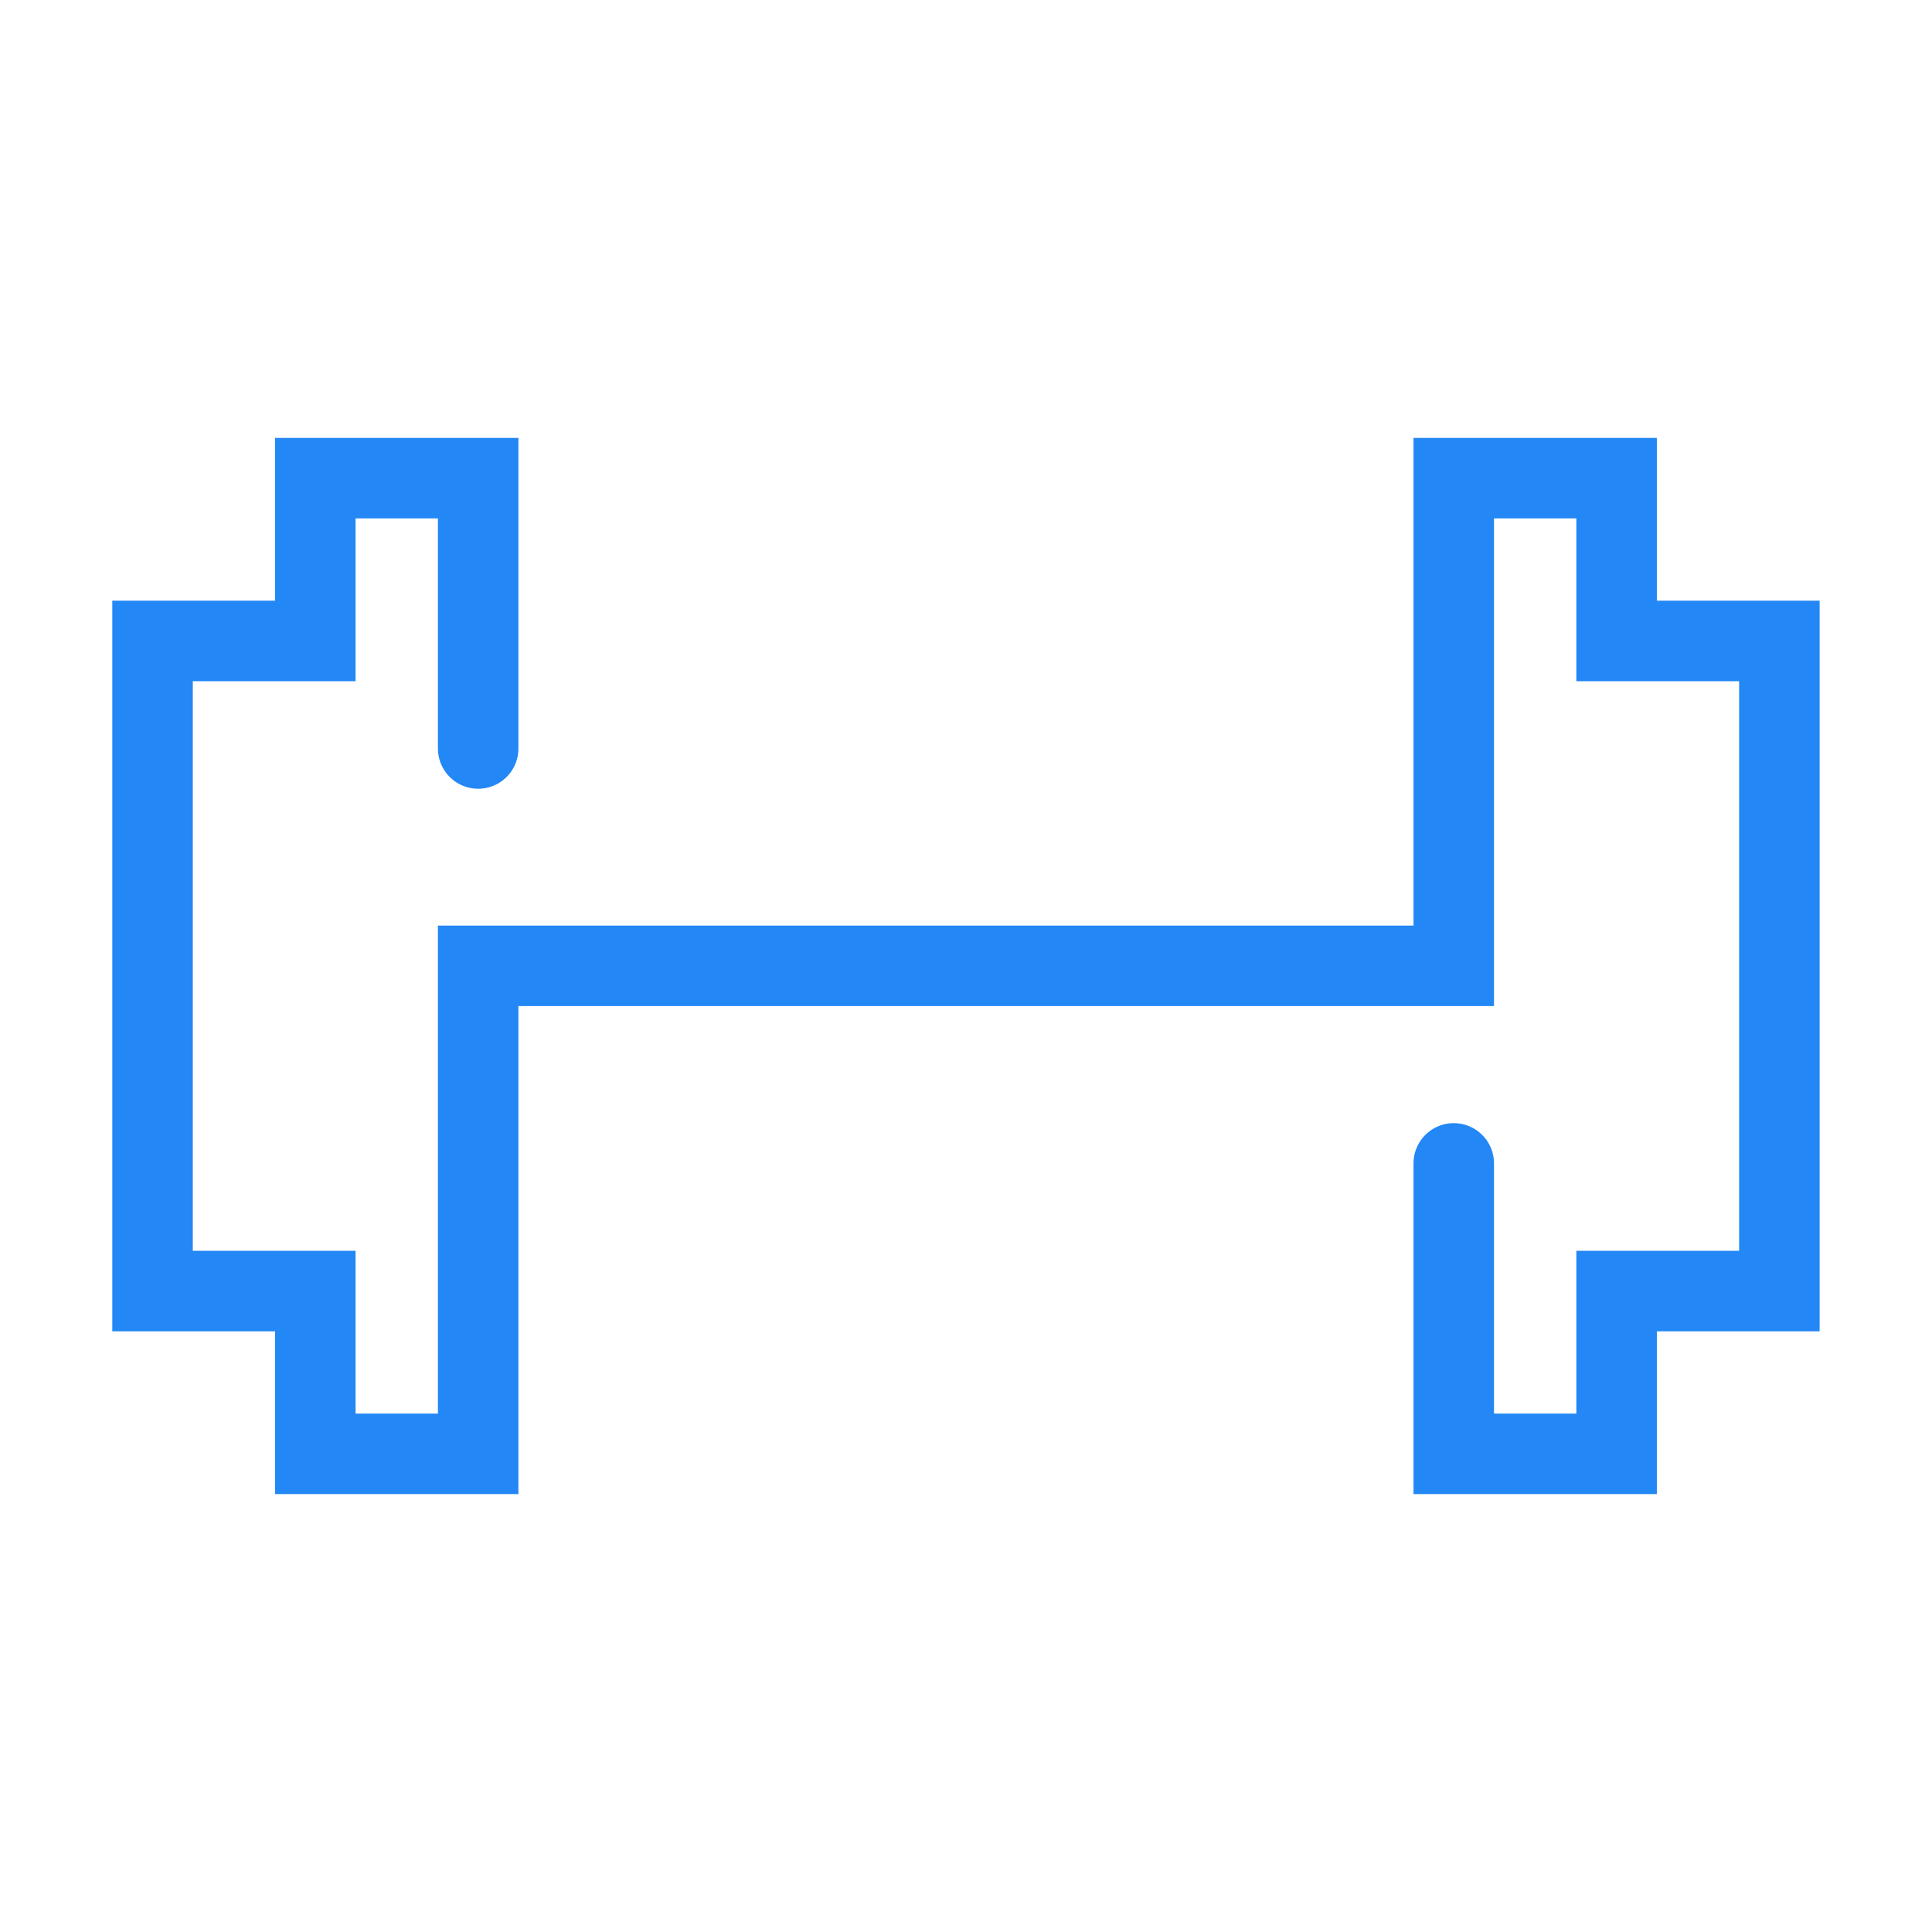 <svg width="24" height="24" viewBox="0 0 24 24" fill="none" xmlns="http://www.w3.org/2000/svg">
<g clip-path="url(#clip0)">
<path d="M5.94 9.298L5.94 5.94L3.917 5.94L3.917 7.962L1.895 7.962V16.038L3.917 16.038L3.917 18.06L5.94 18.06L5.94 11.998L18.059 11.998V5.94H20.082L20.082 7.962L22.104 7.962V16.038L20.082 16.038L20.082 18.06H18.059V14.452" stroke="#2387F5" stroke-linecap="round"/>
</g>
<defs>
<clipPath id="clip0">
<rect width="24" height="24" fill="white"/>
</clipPath>
</defs>
</svg>
